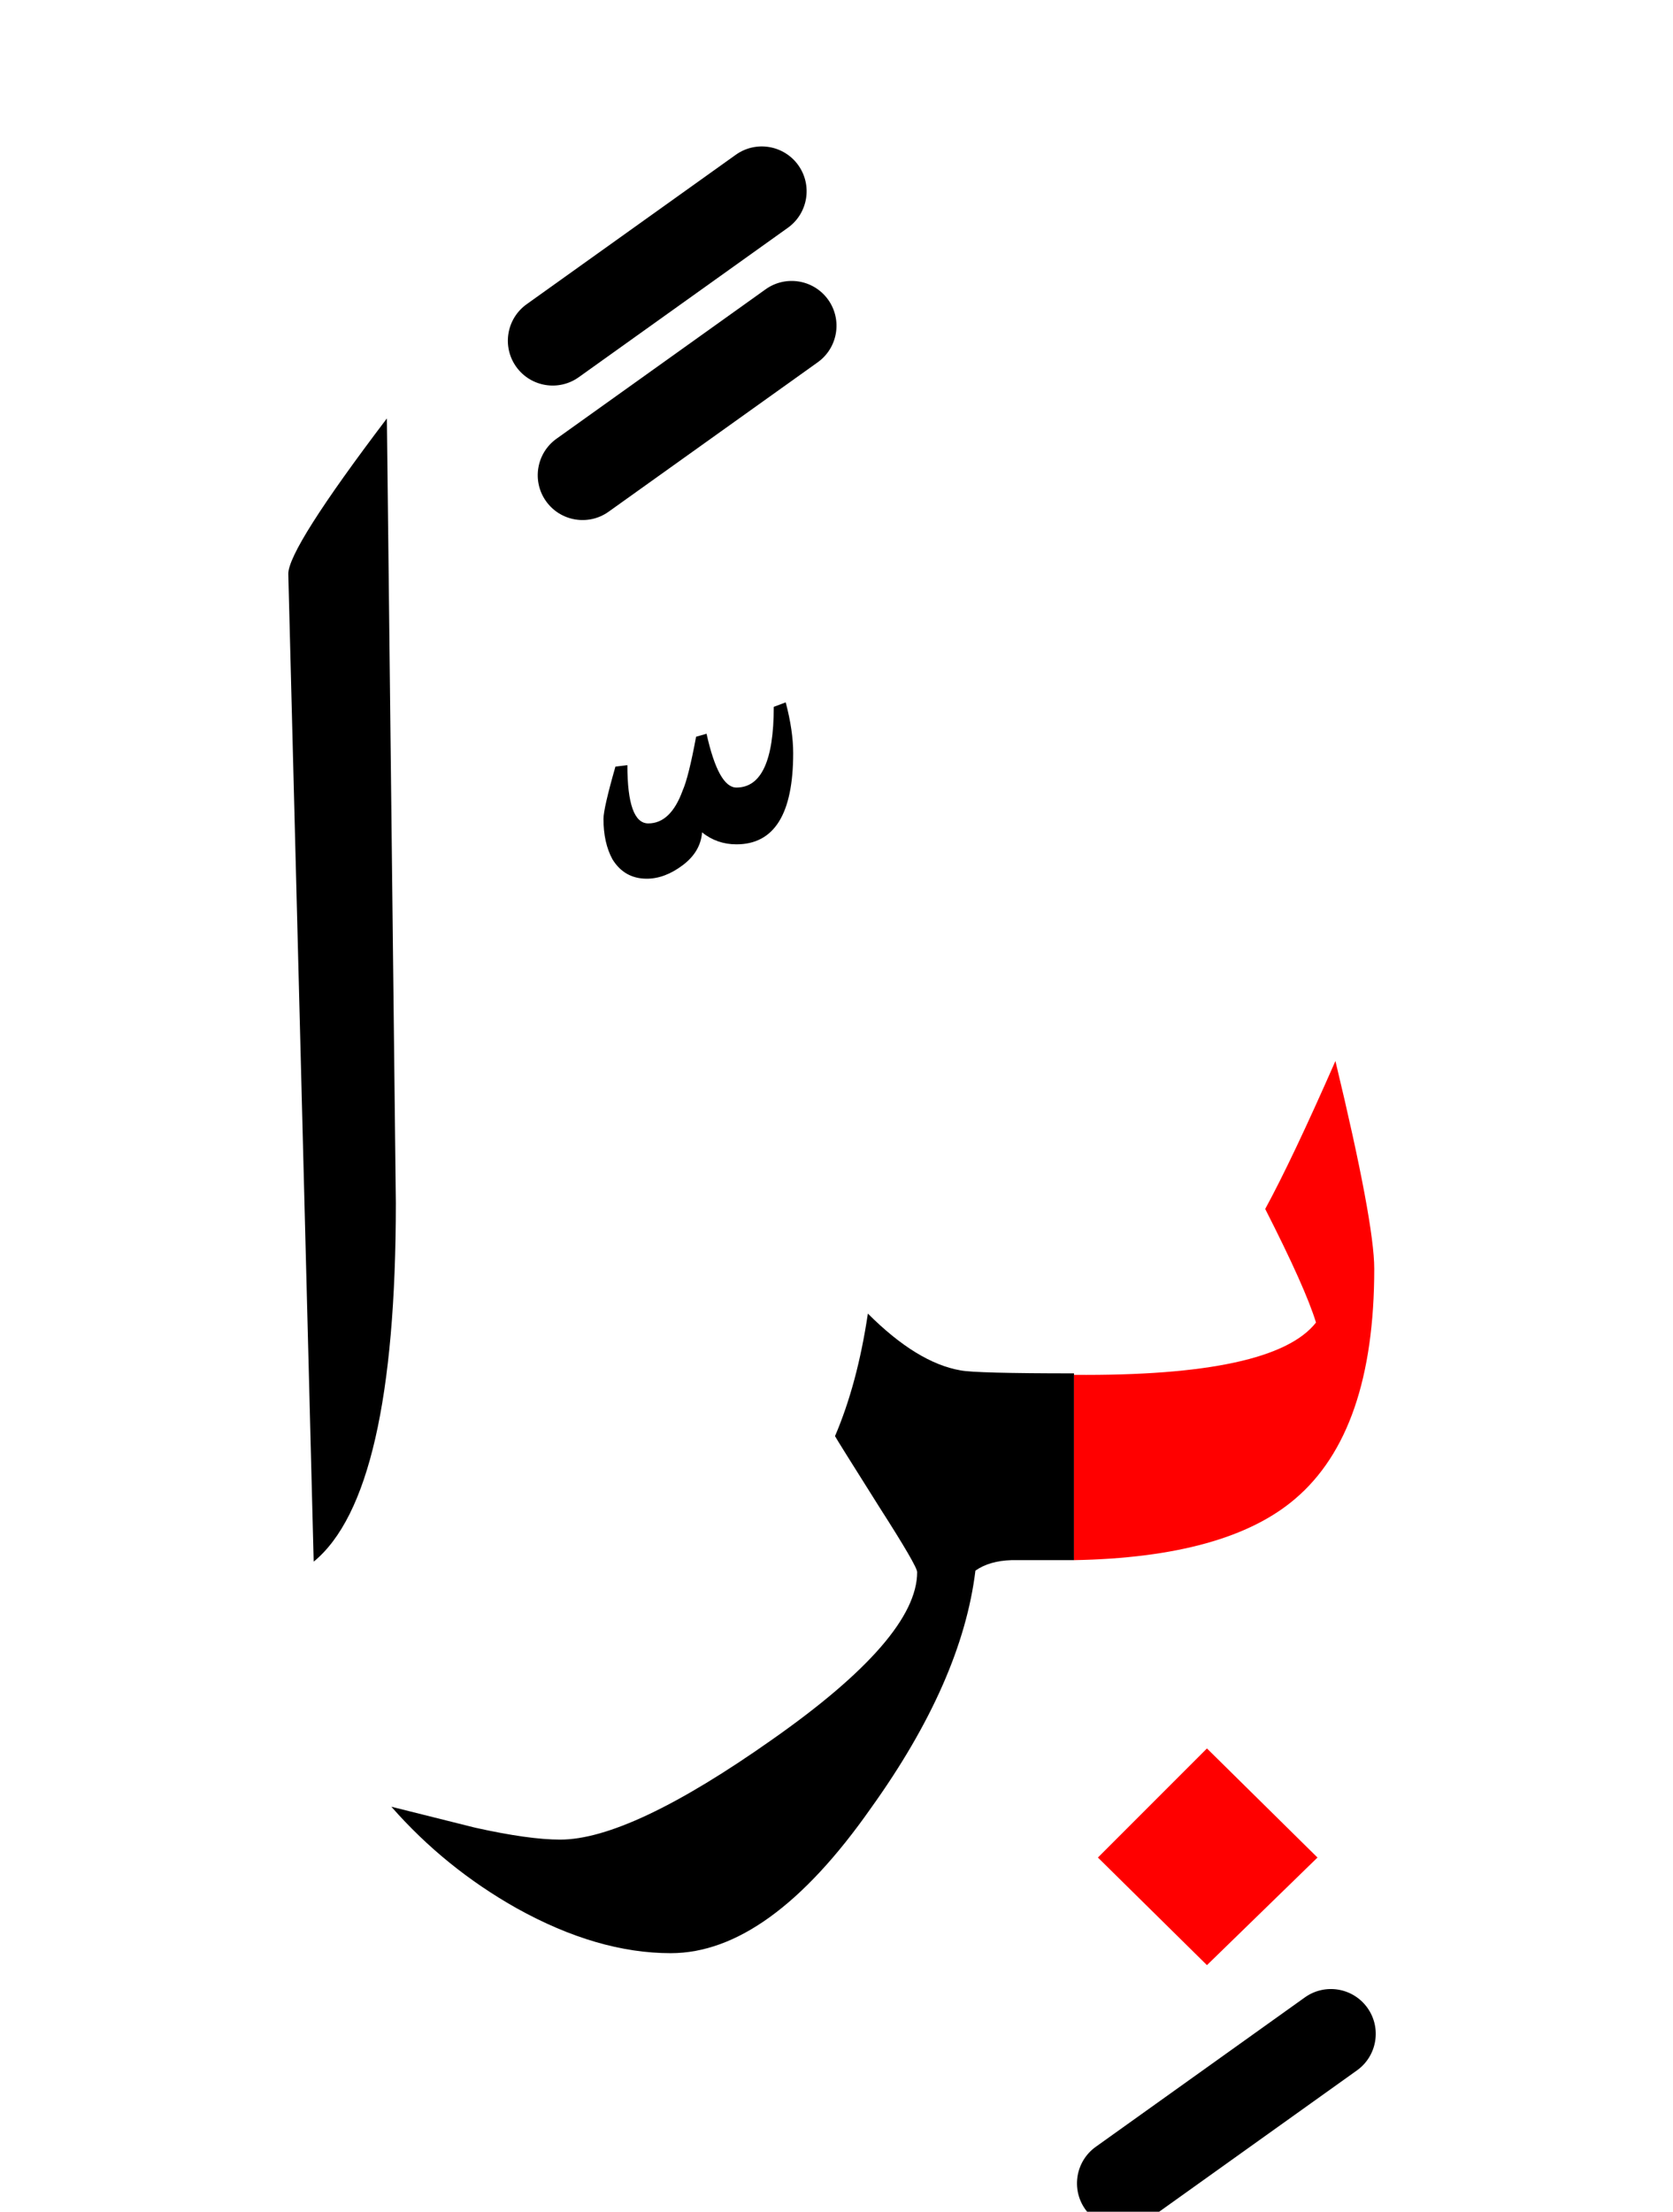 <?xml version="1.0" encoding="UTF-8" standalone="no"?><!DOCTYPE svg PUBLIC "-//W3C//DTD SVG 1.1//EN" "http://www.w3.org/Graphics/SVG/1.1/DTD/svg11.dtd"><svg width="100%" height="100%" viewBox="0 0 56 74" version="1.1" xmlns="http://www.w3.org/2000/svg" xmlns:xlink="http://www.w3.org/1999/xlink" xml:space="preserve" xmlns:serif="http://www.serif.com/" style="fill-rule:evenodd;clip-rule:evenodd;stroke-linejoin:round;stroke-miterlimit:2;"><path d="M32.15,45.85c-0.967,-0.167 -2,-0.8 -3.1,-1.9c-0.233,1.567 -0.6,2.933 -1.1,4.1c0.033,0.067 0.533,0.867 1.5,2.4c0.833,1.3 1.25,2.017 1.25,2.15c0,1.467 -1.617,3.333 -4.85,5.6c-3.167,2.233 -5.533,3.35 -7.1,3.35c-0.7,0 -1.65,-0.133 -2.85,-0.4c-0.933,-0.233 -1.867,-0.467 -2.8,-0.7c1.2,1.367 2.6,2.5 4.2,3.4c1.8,1 3.517,1.5 5.15,1.5c2.2,0 4.433,-1.617 6.7,-4.85c2.033,-2.833 3.2,-5.483 3.5,-7.95c0.312,-0.218 0.712,-0.335 1.2,-0.35l2.1,0l0,-6.25c-2.2,0 -3.467,-0.033 -3.8,-0.1Z"/><path d="M9.65,19.2l0.85,33.05c1.833,-1.5 2.75,-5.5 2.75,-12l-0.3,-26.25c-2.2,2.9 -3.3,4.633 -3.3,5.2Z"/><path d="M20.5,28.75c0.267,0.433 0.65,0.65 1.15,0.65c0.4,-0 0.8,-0.15 1.2,-0.45c0.4,-0.3 0.617,-0.667 0.65,-1.1c0.333,0.267 0.717,0.4 1.15,0.4c1.267,0 1.9,-1.017 1.9,-3.05c-0,-0.5 -0.083,-1.067 -0.25,-1.7l-0.4,0.15c-0,1.8 -0.417,2.7 -1.25,2.7c-0.4,0 -0.733,-0.6 -1,-1.8l-0.35,0.1c-0.167,0.9 -0.317,1.5 -0.45,1.8c-0.267,0.733 -0.65,1.1 -1.15,1.1c-0.467,0 -0.7,-0.65 -0.7,-1.95l-0.4,0.05c-0.267,0.933 -0.4,1.517 -0.4,1.75c0,0.533 0.1,0.983 0.3,1.35Z"/><path d="M40.4,65.75l3.7,-3.6l-3.7,-3.65l-3.65,3.65l3.65,3.6Z" style="fill:#f00;"/><path d="M46,42.45c0,-1.033 -0.433,-3.35 -1.3,-6.95c-0.967,2.2 -1.75,3.85 -2.35,4.95c0.9,1.767 1.467,3.033 1.7,3.8c-0.942,1.202 -3.642,1.786 -8.1,1.75l0,6.2c3.407,-0.063 5.874,-0.746 7.4,-2.05c1.767,-1.5 2.65,-4.067 2.65,-7.7Z" style="fill:#f00;"/><path d="M43.678,66.829l-7,5c-0.674,0.482 -0.83,1.419 -0.349,2.093c0.482,0.674 1.419,0.83 2.093,0.349l7,-5c0.674,-0.482 0.83,-1.419 0.349,-2.093c-0.482,-0.674 -1.419,-0.83 -2.093,-0.349Z"/><path d="M25.628,9.679l-7,5c-0.674,0.482 -0.83,1.419 -0.349,2.093c0.482,0.674 1.419,0.83 2.093,0.349l7,-5c0.674,-0.482 0.83,-1.419 0.349,-2.093c-0.482,-0.674 -1.419,-0.83 -2.093,-0.349Z"/><path d="M24.628,5.179l-7,5c-0.674,0.482 -0.83,1.419 -0.349,2.093c0.482,0.674 1.419,0.83 2.093,0.349l7,-5c0.674,-0.482 0.83,-1.419 0.349,-2.093c-0.482,-0.674 -1.419,-0.83 -2.093,-0.349Z"/></svg>